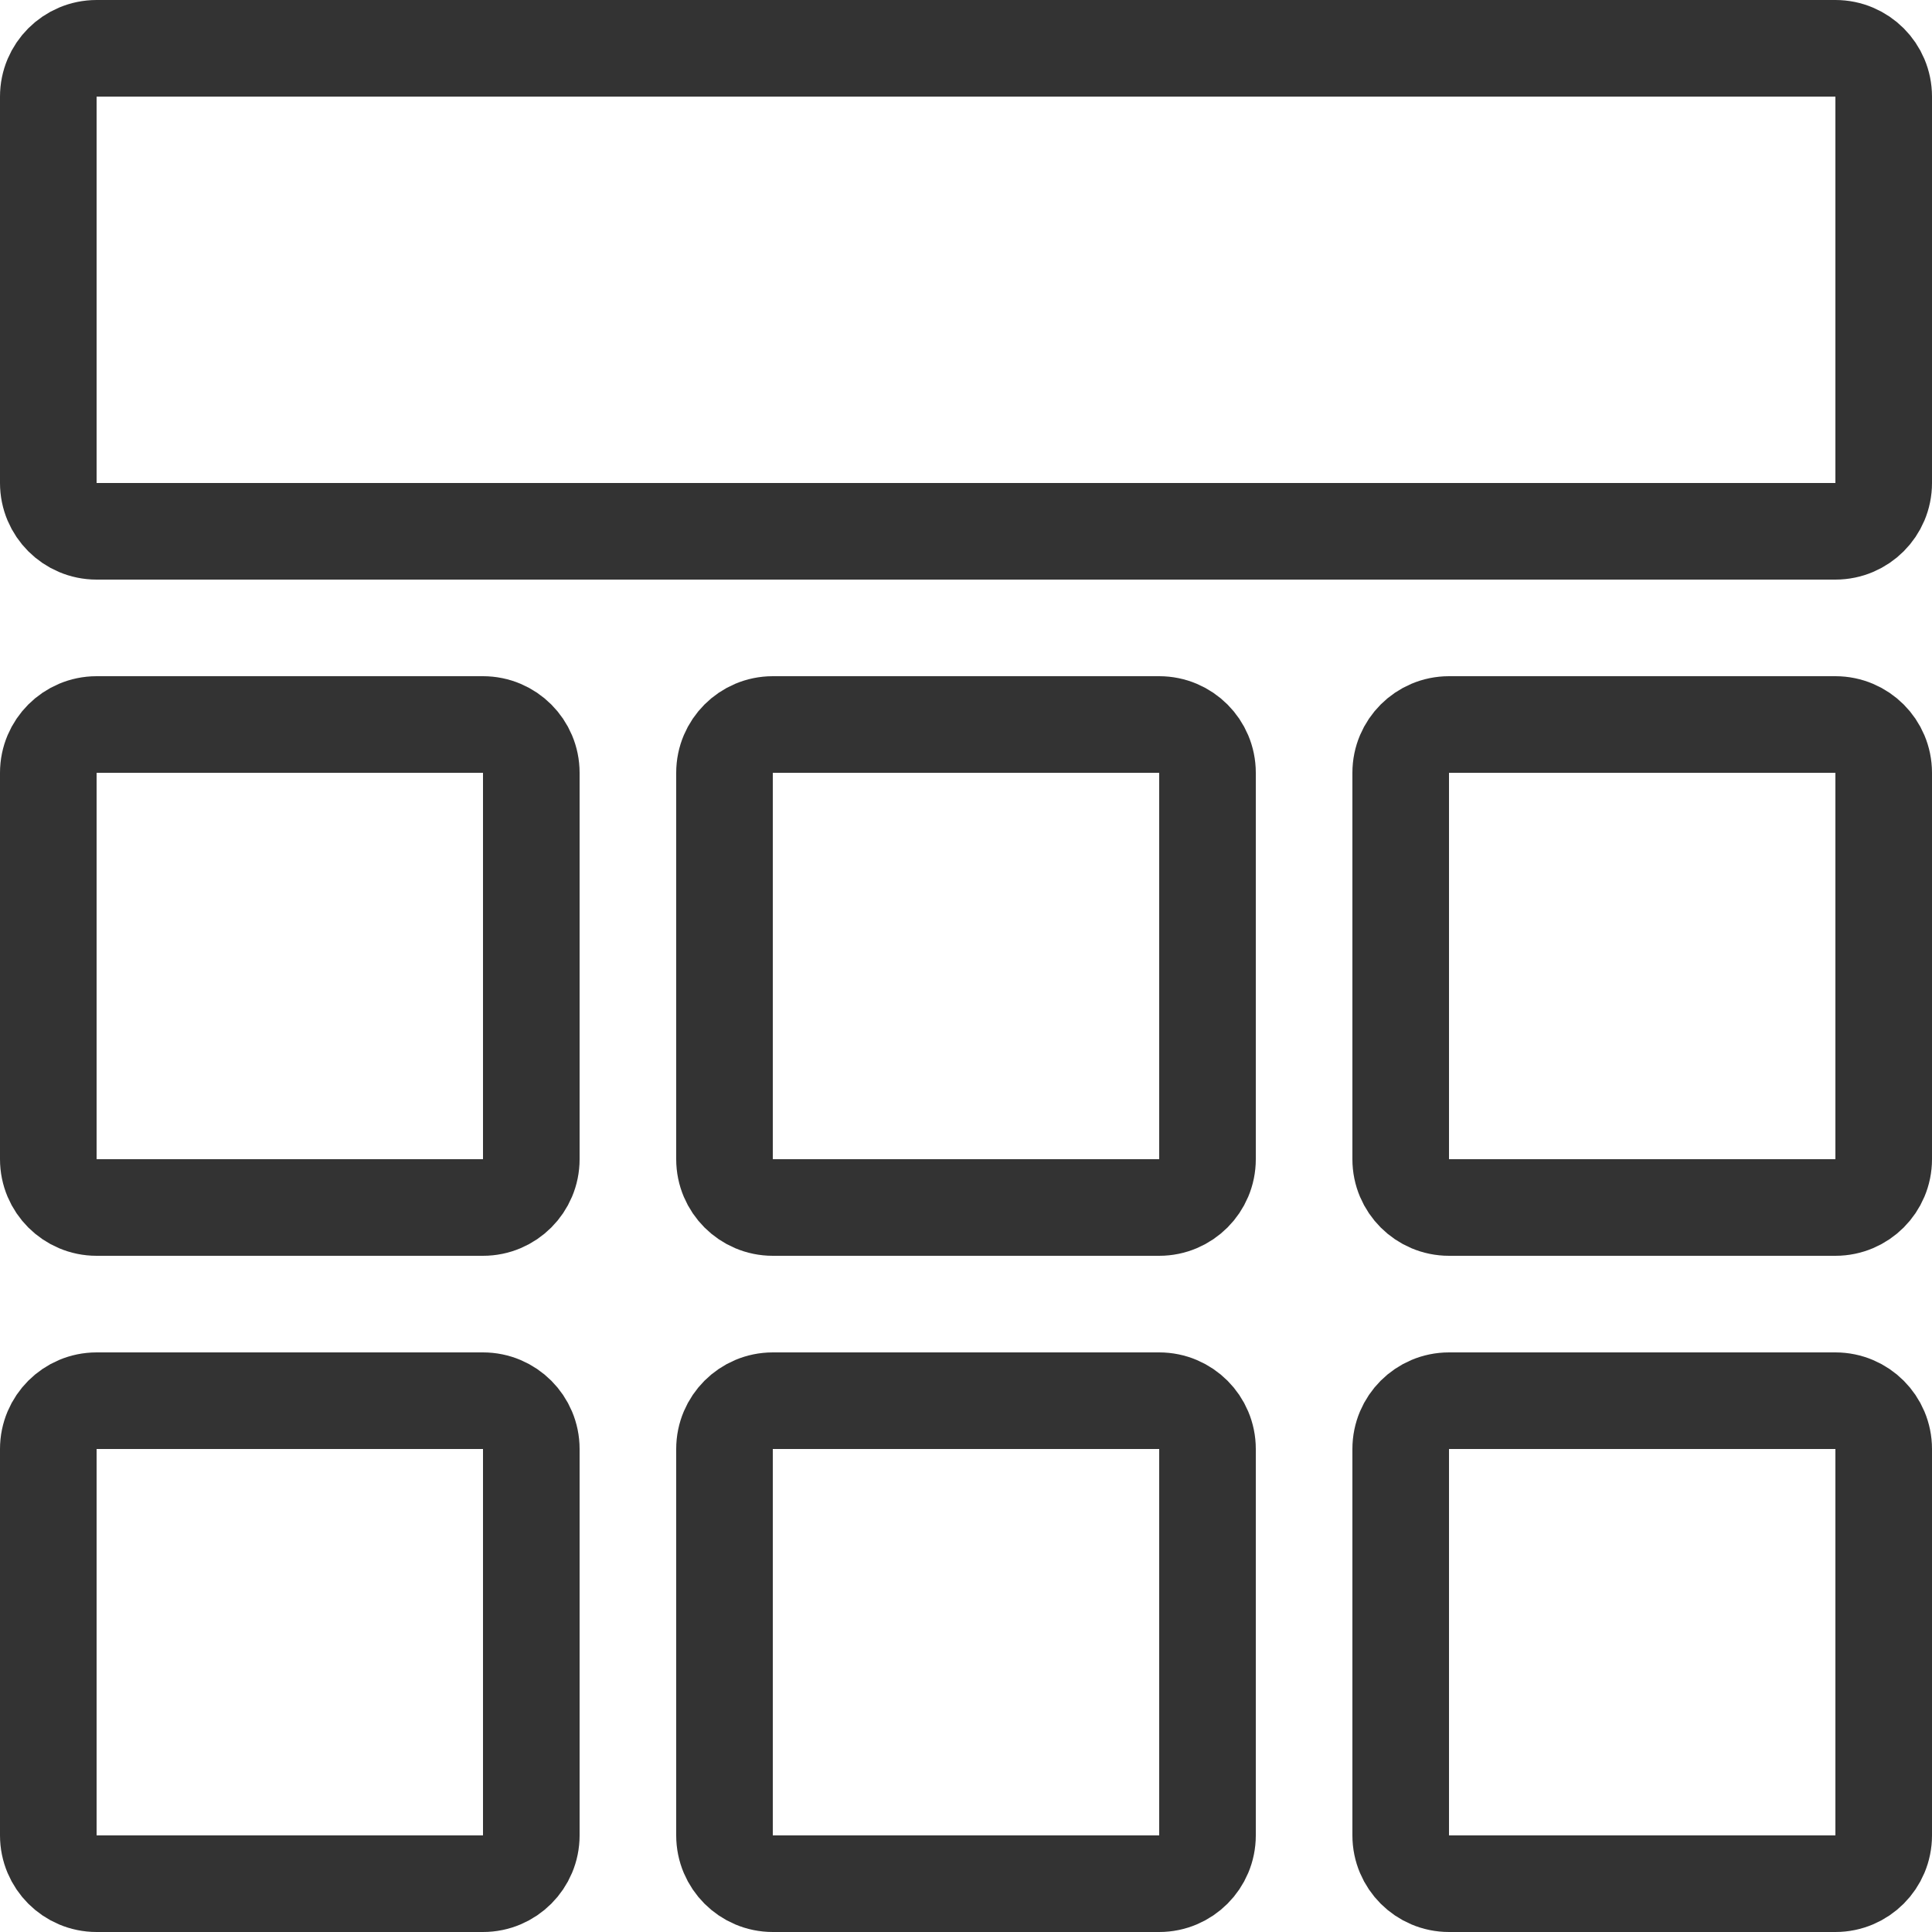 <svg width="20" height="20" viewBox="0 0 20 20" fill="none" xmlns="http://www.w3.org/2000/svg">
<g clip-path="url(#clip0_159_577)">
<path d="M5 14.5H1C0.724 14.5 0.5 14.724 0.5 15V19C0.5 19.276 0.724 19.5 1 19.5H5C5.276 19.5 5.5 19.276 5.5 19V15C5.5 14.724 5.276 14.5 5 14.5Z" stroke="#333333"/>
<path d="M5 7.5H1C0.724 7.5 0.5 7.724 0.5 8V12C0.5 12.276 0.724 12.5 1 12.5H5C5.276 12.5 5.5 12.276 5.5 12V8C5.5 7.724 5.276 7.5 5 7.5Z" stroke="#333333"/>
<path d="M12 14.5H8C7.724 14.5 7.5 14.724 7.5 15V19C7.5 19.276 7.724 19.5 8 19.5H12C12.276 19.5 12.5 19.276 12.5 19V15C12.5 14.724 12.276 14.5 12 14.5Z" stroke="#333333"/>
<path d="M12 7.5H8C7.724 7.5 7.5 7.724 7.5 8V12C7.5 12.276 7.724 12.5 8 12.5H12C12.276 12.5 12.5 12.276 12.5 12V8C12.5 7.724 12.276 7.5 12 7.5Z" stroke="#333333"/>
<path d="M19 14.5H15C14.724 14.5 14.5 14.724 14.5 15V19C14.5 19.276 14.724 19.5 15 19.5H19C19.276 19.5 19.5 19.276 19.5 19V15C19.5 14.724 19.276 14.5 19 14.5Z" stroke="#333333"/>
<path d="M19 7.5H15C14.724 7.5 14.5 7.724 14.5 8V12C14.5 12.276 14.724 12.5 15 12.5H19C19.276 12.5 19.5 12.276 19.5 12V8C19.5 7.724 19.276 7.5 19 7.5Z" stroke="#333333"/>
<path d="M19 0.5H1C0.724 0.5 0.5 0.724 0.5 1V5C0.5 5.276 0.724 5.5 1 5.5H19C19.276 5.5 19.5 5.276 19.5 5V1C19.5 0.724 19.276 0.5 19 0.5Z" stroke="#333333"/>
</g>
<defs>
<clipPath id="clip0_159_577">
<rect width="20" height="20" fill="white"/>
</clipPath>
</defs>
</svg>
